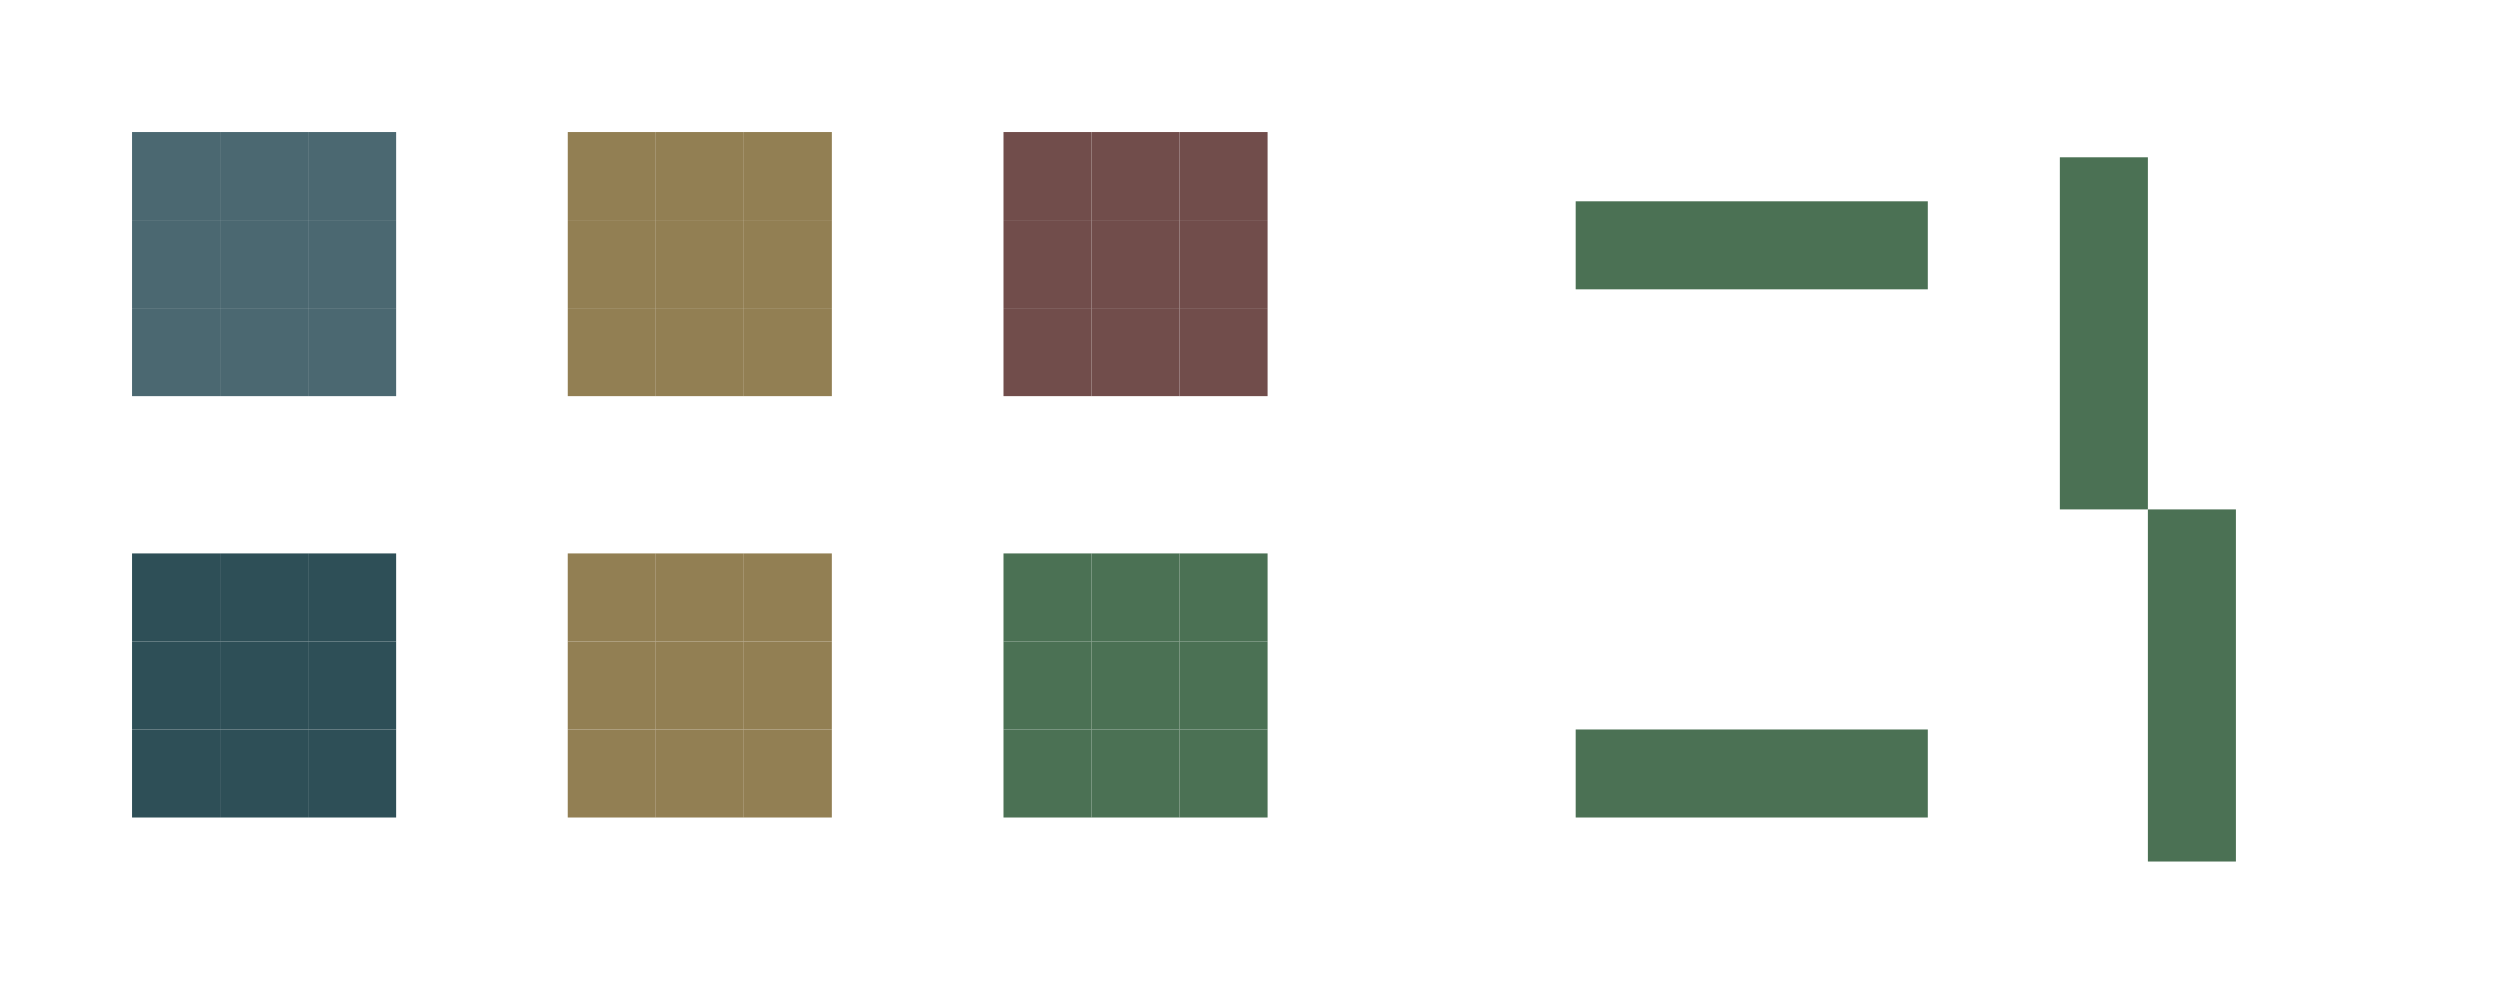 <?xml version="1.0" encoding="UTF-8" standalone="no"?>
<!-- Created with Inkscape (http://www.inkscape.org/) -->

<svg
   xmlns:dc="http://purl.org/dc/elements/1.1/"
   xmlns:cc="http://creativecommons.org/ns#"
   xmlns:rdf="http://www.w3.org/1999/02/22-rdf-syntax-ns#"
   xmlns:svg="http://www.w3.org/2000/svg"
   xmlns="http://www.w3.org/2000/svg"
   xmlns:sodipodi="http://sodipodi.sourceforge.net/DTD/sodipodi-0.dtd"
   xmlns:inkscape="http://www.inkscape.org/namespaces/inkscape"
   width="113.598"
   height="45.147"
   viewBox="0 0 113.598 45.147"
   version="1.1"
   id="svg8"
   inkscape:version="0.92.4 (5da689c313, 2019-01-14)"
   sodipodi:docname="tasks.svg">
  <defs
     id="defs2" />
  <sodipodi:namedview
     id="base"
     pagecolor="#ffffff"
     bordercolor="#666666"
     borderopacity="1.0"
     inkscape:pageopacity="0.0"
     inkscape:pageshadow="2"
     inkscape:zoom="6.2079545"
     inkscape:cx="75.650915"
     inkscape:cy="32.31573"
     inkscape:document-units="px"
     inkscape:current-layer="layer1"
     showgrid="false"
     units="px"
     inkscape:showpageshadow="false"
     inkscape:pagecheckerboard="true"
     fit-margin-top="6"
     fit-margin-left="6"
     fit-margin-right="6"
     fit-margin-bottom="6" />
  <g
     inkscape:label="Layer 1"
     inkscape:groupmode="layer"
     id="layer1"
     transform="translate(-8.911,-1008.502)">
    <g
       id="g883"
       transform="translate(0,0.179)">
      <rect
         style="opacity:1;fill:#4b6871;fill-opacity:1;fill-rule:evenodd;stroke:none;stroke-width:1.462;stroke-linecap:round;stroke-miterlimit:4;stroke-dasharray:none;stroke-opacity:1"
         id="normal-topleft"
         width="4"
         height="4"
         x="14.911"
         y="1014.323" />
      <rect
         y="1014.323"
         x="18.911"
         height="4"
         width="4"
         id="normal-top"
         style="opacity:1;fill:#4b6871;fill-opacity:1;fill-rule:evenodd;stroke:none;stroke-width:1.462;stroke-linecap:round;stroke-miterlimit:4;stroke-dasharray:none;stroke-opacity:1" />
      <rect
         style="opacity:1;fill:#4b6871;fill-opacity:1;fill-rule:evenodd;stroke:none;stroke-width:1.462;stroke-linecap:round;stroke-miterlimit:4;stroke-dasharray:none;stroke-opacity:1"
         id="normal-topright"
         width="4"
         height="4"
         x="22.911"
         y="1014.323" />
      <rect
         y="1018.323"
         x="22.911"
         height="4"
         width="4"
         id="normal-right"
         style="opacity:1;fill:#4b6871;fill-opacity:1;fill-rule:evenodd;stroke:none;stroke-width:1.462;stroke-linecap:round;stroke-miterlimit:4;stroke-dasharray:none;stroke-opacity:1" />
      <rect
         style="opacity:1;fill:#4b6871;fill-opacity:1;fill-rule:evenodd;stroke:none;stroke-width:1.462;stroke-linecap:round;stroke-miterlimit:4;stroke-dasharray:none;stroke-opacity:1"
         id="normal-center"
         width="4"
         height="4"
         x="18.911"
         y="1018.323" />
      <rect
         y="1018.323"
         x="14.911"
         height="4"
         width="4"
         id="normal-left"
         style="opacity:1;fill:#4b6871;fill-opacity:1;fill-rule:evenodd;stroke:none;stroke-width:1.462;stroke-linecap:round;stroke-miterlimit:4;stroke-dasharray:none;stroke-opacity:1" />
      <rect
         style="opacity:1;fill:#4b6871;fill-opacity:1;fill-rule:evenodd;stroke:none;stroke-width:1.462;stroke-linecap:round;stroke-miterlimit:4;stroke-dasharray:none;stroke-opacity:1"
         id="normal-bottomleft"
         width="4"
         height="4"
         x="14.911"
         y="1022.323" />
      <rect
         y="1022.323"
         x="18.911"
         height="4"
         width="4"
         id="normal-bottom"
         style="opacity:1;fill:#4b6871;fill-opacity:1;fill-rule:evenodd;stroke:none;stroke-width:1.462;stroke-linecap:round;stroke-miterlimit:4;stroke-dasharray:none;stroke-opacity:1" />
      <rect
         style="opacity:1;fill:#4b6871;fill-opacity:1;fill-rule:evenodd;stroke:none;stroke-width:1.462;stroke-linecap:round;stroke-miterlimit:4;stroke-dasharray:none;stroke-opacity:1"
         id="normal-bottomright"
         width="4"
         height="4"
         x="22.911"
         y="1022.323" />
    </g>
    <g
       id="g905"
       transform="translate(0.246)">
      <rect
         style="opacity:1;fill:#927f53;fill-opacity:1;fill-rule:evenodd;stroke:none;stroke-width:1.462;stroke-linecap:round;stroke-miterlimit:4;stroke-dasharray:none;stroke-opacity:1"
         id="focus-topleft"
         width="4"
         height="4"
         x="34.464"
         y="1014.502" />
      <rect
         y="1014.502"
         x="38.464"
         height="4"
         width="4"
         id="focus-top"
         style="opacity:1;fill:#927f53;fill-opacity:1;fill-rule:evenodd;stroke:none;stroke-width:1.462;stroke-linecap:round;stroke-miterlimit:4;stroke-dasharray:none;stroke-opacity:1" />
      <rect
         style="opacity:1;fill:#927f53;fill-opacity:1;fill-rule:evenodd;stroke:none;stroke-width:1.462;stroke-linecap:round;stroke-miterlimit:4;stroke-dasharray:none;stroke-opacity:1"
         id="focus-topright"
         width="4"
         height="4"
         x="42.464"
         y="1014.502" />
      <rect
         y="1018.502"
         x="42.464"
         height="4"
         width="4"
         id="focus-right"
         style="opacity:1;fill:#927f53;fill-opacity:1;fill-rule:evenodd;stroke:none;stroke-width:1.462;stroke-linecap:round;stroke-miterlimit:4;stroke-dasharray:none;stroke-opacity:1" />
      <rect
         style="opacity:1;fill:#927f53;fill-opacity:1;fill-rule:evenodd;stroke:none;stroke-width:1.462;stroke-linecap:round;stroke-miterlimit:4;stroke-dasharray:none;stroke-opacity:1"
         id="focus-center"
         width="4"
         height="4"
         x="38.464"
         y="1018.502" />
      <rect
         y="1018.502"
         x="34.464"
         height="4"
         width="4"
         id="focus-left"
         style="opacity:1;fill:#927f53;fill-opacity:1;fill-rule:evenodd;stroke:none;stroke-width:1.462;stroke-linecap:round;stroke-miterlimit:4;stroke-dasharray:none;stroke-opacity:1" />
      <rect
         style="opacity:1;fill:#927f53;fill-opacity:1;fill-rule:evenodd;stroke:none;stroke-width:1.462;stroke-linecap:round;stroke-miterlimit:4;stroke-dasharray:none;stroke-opacity:1"
         id="focus-bottomleft"
         width="4"
         height="4"
         x="34.464"
         y="1022.502" />
      <rect
         y="1022.502"
         x="38.464"
         height="4"
         width="4"
         id="focus-bottom"
         style="opacity:1;fill:#927f53;fill-opacity:1;fill-rule:evenodd;stroke:none;stroke-width:1.462;stroke-linecap:round;stroke-miterlimit:4;stroke-dasharray:none;stroke-opacity:1" />
      <rect
         style="opacity:1;fill:#927f53;fill-opacity:1;fill-rule:evenodd;stroke:none;stroke-width:1.462;stroke-linecap:round;stroke-miterlimit:4;stroke-dasharray:none;stroke-opacity:1"
         id="focus-bottomright"
         width="4"
         height="4"
         x="42.464"
         y="1022.502" />
    </g>
    <g
       id="g894"
       transform="translate(0,2.451)">
      <rect
         style="opacity:1;fill:#2e4f57;fill-opacity:1;fill-rule:evenodd;stroke:none;stroke-width:1.462;stroke-linecap:round;stroke-miterlimit:4;stroke-dasharray:none;stroke-opacity:1"
         id="minimized-topleft"
         width="4"
         height="4"
         x="14.911"
         y="1031.198" />
      <rect
         y="1031.198"
         x="18.911"
         height="4"
         width="4"
         id="minimized-top"
         style="opacity:1;fill:#2e4f57;fill-opacity:1;fill-rule:evenodd;stroke:none;stroke-width:1.462;stroke-linecap:round;stroke-miterlimit:4;stroke-dasharray:none;stroke-opacity:1" />
      <rect
         style="opacity:1;fill:#2e4f57;fill-opacity:1;fill-rule:evenodd;stroke:none;stroke-width:1.462;stroke-linecap:round;stroke-miterlimit:4;stroke-dasharray:none;stroke-opacity:1"
         id="minimized-topright"
         width="4"
         height="4"
         x="22.911"
         y="1031.198" />
      <rect
         y="1035.198"
         x="22.911"
         height="4"
         width="4"
         id="minimized-right"
         style="opacity:1;fill:#2e4f57;fill-opacity:1;fill-rule:evenodd;stroke:none;stroke-width:1.462;stroke-linecap:round;stroke-miterlimit:4;stroke-dasharray:none;stroke-opacity:1" />
      <rect
         style="opacity:1;fill:#2e4f57;fill-opacity:1;fill-rule:evenodd;stroke:none;stroke-width:1.462;stroke-linecap:round;stroke-miterlimit:4;stroke-dasharray:none;stroke-opacity:1"
         id="minimized-center"
         width="4"
         height="4"
         x="18.911"
         y="1035.198" />
      <rect
         y="1035.198"
         x="14.911"
         height="4"
         width="4"
         id="minimized-left"
         style="opacity:1;fill:#2e4f57;fill-opacity:1;fill-rule:evenodd;stroke:none;stroke-width:1.462;stroke-linecap:round;stroke-miterlimit:4;stroke-dasharray:none;stroke-opacity:1" />
      <rect
         style="opacity:1;fill:#2e4f57;fill-opacity:1;fill-rule:evenodd;stroke:none;stroke-width:1.462;stroke-linecap:round;stroke-miterlimit:4;stroke-dasharray:none;stroke-opacity:1"
         id="minimized-bottomleft"
         width="4"
         height="4"
         x="14.911"
         y="1039.198" />
      <rect
         y="1039.198"
         x="18.911"
         height="4"
         width="4"
         id="minimized-bottom"
         style="opacity:1;fill:#2e4f57;fill-opacity:1;fill-rule:evenodd;stroke:none;stroke-width:1.462;stroke-linecap:round;stroke-miterlimit:4;stroke-dasharray:none;stroke-opacity:1" />
      <rect
         style="opacity:1;fill:#2e4f57;fill-opacity:1;fill-rule:evenodd;stroke:none;stroke-width:1.462;stroke-linecap:round;stroke-miterlimit:4;stroke-dasharray:none;stroke-opacity:1"
         id="minimized-bottomright"
         width="4"
         height="4"
         x="22.911"
         y="1039.198" />
    </g>
    <g
       id="g916"
       transform="translate(0.379,2.406)">
      <rect
         style="opacity:1;fill:#927f53;fill-opacity:1;fill-rule:evenodd;stroke:none;stroke-width:1.462;stroke-linecap:round;stroke-miterlimit:4;stroke-dasharray:none;stroke-opacity:1"
         id="hover-topleft"
         width="4"
         height="4"
         x="34.33"
         y="1031.243" />
      <rect
         y="1031.243"
         x="38.33"
         height="4"
         width="4"
         id="hover-top"
         style="opacity:1;fill:#927f53;fill-opacity:1;fill-rule:evenodd;stroke:none;stroke-width:1.462;stroke-linecap:round;stroke-miterlimit:4;stroke-dasharray:none;stroke-opacity:1" />
      <rect
         style="opacity:1;fill:#927f53;fill-opacity:1;fill-rule:evenodd;stroke:none;stroke-width:1.462;stroke-linecap:round;stroke-miterlimit:4;stroke-dasharray:none;stroke-opacity:1"
         id="hover-topright"
         width="4"
         height="4"
         x="42.33"
         y="1031.243" />
      <rect
         y="1035.243"
         x="42.33"
         height="4"
         width="4"
         id="hover-right"
         style="opacity:1;fill:#927f53;fill-opacity:1;fill-rule:evenodd;stroke:none;stroke-width:1.462;stroke-linecap:round;stroke-miterlimit:4;stroke-dasharray:none;stroke-opacity:1" />
      <rect
         style="opacity:1;fill:#927f53;fill-opacity:1;fill-rule:evenodd;stroke:none;stroke-width:1.462;stroke-linecap:round;stroke-miterlimit:4;stroke-dasharray:none;stroke-opacity:1"
         id="hover-center"
         width="4"
         height="4"
         x="38.33"
         y="1035.243" />
      <rect
         y="1035.243"
         x="34.33"
         height="4"
         width="4"
         id="hover-left"
         style="opacity:1;fill:#927f53;fill-opacity:1;fill-rule:evenodd;stroke:none;stroke-width:1.462;stroke-linecap:round;stroke-miterlimit:4;stroke-dasharray:none;stroke-opacity:1" />
      <rect
         style="opacity:1;fill:#927f53;fill-opacity:1;fill-rule:evenodd;stroke:none;stroke-width:1.462;stroke-linecap:round;stroke-miterlimit:4;stroke-dasharray:none;stroke-opacity:1"
         id="hover-bottomleft"
         width="4"
         height="4"
         x="34.33"
         y="1039.243" />
      <rect
         y="1039.243"
         x="38.33"
         height="4"
         width="4"
         id="hover-bottom"
         style="opacity:1;fill:#927f53;fill-opacity:1;fill-rule:evenodd;stroke:none;stroke-width:1.462;stroke-linecap:round;stroke-miterlimit:4;stroke-dasharray:none;stroke-opacity:1" />
      <rect
         style="opacity:1;fill:#927f53;fill-opacity:1;fill-rule:evenodd;stroke:none;stroke-width:1.462;stroke-linecap:round;stroke-miterlimit:4;stroke-dasharray:none;stroke-opacity:1"
         id="hover-bottomright"
         width="4"
         height="4"
         x="42.33"
         y="1039.243" />
    </g>
    <g
       id="g927">
      <rect
         style="opacity:1;fill:#714d4b;fill-opacity:1;fill-rule:evenodd;stroke:none;stroke-width:1.462;stroke-linecap:round;stroke-miterlimit:4;stroke-dasharray:none;stroke-opacity:1"
         id="attention-topleft"
         width="4"
         height="4"
         x="54.509"
         y="1014.502" />
      <rect
         y="1014.502"
         x="58.509"
         height="4"
         width="4"
         id="attention-top"
         style="opacity:1;fill:#714d4b;fill-opacity:1;fill-rule:evenodd;stroke:none;stroke-width:1.462;stroke-linecap:round;stroke-miterlimit:4;stroke-dasharray:none;stroke-opacity:1" />
      <rect
         style="opacity:1;fill:#714d4b;fill-opacity:1;fill-rule:evenodd;stroke:none;stroke-width:1.462;stroke-linecap:round;stroke-miterlimit:4;stroke-dasharray:none;stroke-opacity:1"
         id="attention-topright"
         width="4"
         height="4"
         x="62.509"
         y="1014.502" />
      <rect
         y="1018.502"
         x="62.509"
         height="4"
         width="4"
         id="attention-right"
         style="opacity:1;fill:#714d4b;fill-opacity:1;fill-rule:evenodd;stroke:none;stroke-width:1.462;stroke-linecap:round;stroke-miterlimit:4;stroke-dasharray:none;stroke-opacity:1" />
      <rect
         style="opacity:1;fill:#714d4b;fill-opacity:1;fill-rule:evenodd;stroke:none;stroke-width:1.462;stroke-linecap:round;stroke-miterlimit:4;stroke-dasharray:none;stroke-opacity:1"
         id="attention-center"
         width="4"
         height="4"
         x="58.509"
         y="1018.502" />
      <rect
         y="1018.502"
         x="54.509"
         height="4"
         width="4"
         id="attention-left"
         style="opacity:1;fill:#714d4b;fill-opacity:1;fill-rule:evenodd;stroke:none;stroke-width:1.462;stroke-linecap:round;stroke-miterlimit:4;stroke-dasharray:none;stroke-opacity:1" />
      <rect
         style="opacity:1;fill:#714d4b;fill-opacity:1;fill-rule:evenodd;stroke:none;stroke-width:1.462;stroke-linecap:round;stroke-miterlimit:4;stroke-dasharray:none;stroke-opacity:1"
         id="attention-bottomleft"
         width="4"
         height="4"
         x="54.509"
         y="1022.502" />
      <rect
         y="1022.502"
         x="58.509"
         height="4"
         width="4"
         id="attention-bottom"
         style="opacity:1;fill:#714d4b;fill-opacity:1;fill-rule:evenodd;stroke:none;stroke-width:1.462;stroke-linecap:round;stroke-miterlimit:4;stroke-dasharray:none;stroke-opacity:1" />
      <rect
         style="opacity:1;fill:#714d4b;fill-opacity:1;fill-rule:evenodd;stroke:none;stroke-width:1.462;stroke-linecap:round;stroke-miterlimit:4;stroke-dasharray:none;stroke-opacity:1"
         id="attention-bottomright"
         width="4"
         height="4"
         x="62.509"
         y="1022.502" />
    </g>
    <g
       id="g1468">
      <rect
         style="opacity:1;fill:#4b7154;fill-opacity:1;fill-rule:evenodd;stroke:none;stroke-width:1.462;stroke-linecap:round;stroke-miterlimit:4;stroke-dasharray:none;stroke-opacity:1"
         id="progress-topleft"
         width="4"
         height="4"
         x="54.509"
         y="1033.649" />
      <rect
         y="1033.649"
         x="58.509"
         height="4"
         width="4"
         id="progress-top"
         style="opacity:1;fill:#4b7154;fill-opacity:1;fill-rule:evenodd;stroke:none;stroke-width:1.462;stroke-linecap:round;stroke-miterlimit:4;stroke-dasharray:none;stroke-opacity:1" />
      <rect
         style="opacity:1;fill:#4b7154;fill-opacity:1;fill-rule:evenodd;stroke:none;stroke-width:1.462;stroke-linecap:round;stroke-miterlimit:4;stroke-dasharray:none;stroke-opacity:1"
         id="progress-topright"
         width="4"
         height="4"
         x="62.509"
         y="1033.649" />
      <rect
         y="1037.649"
         x="62.509"
         height="4"
         width="4"
         id="progress-right"
         style="opacity:1;fill:#4b7154;fill-opacity:1;fill-rule:evenodd;stroke:none;stroke-width:1.462;stroke-linecap:round;stroke-miterlimit:4;stroke-dasharray:none;stroke-opacity:1" />
      <rect
         style="opacity:1;fill:#4b7154;fill-opacity:1;fill-rule:evenodd;stroke:none;stroke-width:1.462;stroke-linecap:round;stroke-miterlimit:4;stroke-dasharray:none;stroke-opacity:1"
         id="progress-center"
         width="4"
         height="4"
         x="58.509"
         y="1037.649" />
      <rect
         y="1037.649"
         x="54.509"
         height="4"
         width="4"
         id="progress-left"
         style="opacity:1;fill:#4b7154;fill-opacity:1;fill-rule:evenodd;stroke:none;stroke-width:1.462;stroke-linecap:round;stroke-miterlimit:4;stroke-dasharray:none;stroke-opacity:1" />
      <rect
         style="opacity:1;fill:#4b7154;fill-opacity:1;fill-rule:evenodd;stroke:none;stroke-width:1.462;stroke-linecap:round;stroke-miterlimit:4;stroke-dasharray:none;stroke-opacity:1"
         id="progress-bottomleft"
         width="4"
         height="4"
         x="54.509"
         y="1041.649" />
      <rect
         y="1041.649"
         x="58.509"
         height="4"
         width="4"
         id="progress-bottom"
         style="opacity:1;fill:#4b7154;fill-opacity:1;fill-rule:evenodd;stroke:none;stroke-width:1.462;stroke-linecap:round;stroke-miterlimit:4;stroke-dasharray:none;stroke-opacity:1" />
      <rect
         style="opacity:1;fill:#4b7154;fill-opacity:1;fill-rule:evenodd;stroke:none;stroke-width:1.462;stroke-linecap:round;stroke-miterlimit:4;stroke-dasharray:none;stroke-opacity:1"
         id="progress-bottomright"
         width="4"
         height="4"
         x="62.509"
         y="1041.649" />
    </g>
    <g
       id="group-expander-bottom"
       transform="translate(-9.665,1.859)">
      <rect
         style="opacity:1;fill:none;fill-opacity:1;fill-rule:evenodd;stroke:none;stroke-width:5.847;stroke-linecap:round;stroke-miterlimit:4;stroke-dasharray:none;stroke-opacity:1"
         id="rect886"
         width="16"
         height="16"
         x="90.174"
         y="1029.79" />
      <rect
         y="1039.79"
         x="90.174"
         height="4"
         width="16"
         id="rect880"
         style="opacity:1;fill:#4b7154;fill-opacity:1;fill-rule:evenodd;stroke:none;stroke-width:2.923;stroke-linecap:round;stroke-miterlimit:4;stroke-dasharray:none;stroke-opacity:1" />
    </g>
    <g
       transform="matrix(1,0,0,-1,-9.665,2061.439)"
       id="group-expander-top">
      <rect
         y="1029.79"
         x="90.174"
         height="16"
         width="16"
         id="rect1470"
         style="opacity:1;fill:none;fill-opacity:1;fill-rule:evenodd;stroke:none;stroke-width:5.847;stroke-linecap:round;stroke-miterlimit:4;stroke-dasharray:none;stroke-opacity:1" />
      <rect
         style="opacity:1;fill:#4b7154;fill-opacity:1;fill-rule:evenodd;stroke:none;stroke-width:2.923;stroke-linecap:round;stroke-miterlimit:4;stroke-dasharray:none;stroke-opacity:1"
         id="rect1472"
         width="16"
         height="4"
         x="90.174"
         y="1039.79" />
    </g>
    <g
       transform="rotate(-90,102.271,1035.552)"
       id="group-expander-right">
      <rect
         y="1029.79"
         x="90.174"
         height="16"
         width="16"
         id="rect1476"
         style="opacity:1;fill:none;fill-opacity:1;fill-rule:evenodd;stroke:none;stroke-width:5.847;stroke-linecap:round;stroke-miterlimit:4;stroke-dasharray:none;stroke-opacity:1" />
      <rect
         style="opacity:1;fill:#4b7154;fill-opacity:1;fill-rule:evenodd;stroke:none;stroke-width:2.923;stroke-linecap:round;stroke-miterlimit:4;stroke-dasharray:none;stroke-opacity:1"
         id="rect1478"
         width="16"
         height="4"
         x="90.174"
         y="1039.79" />
    </g>
    <g
       id="group-expander-left"
       transform="matrix(0,-1,-1,0,1146.299,1121.823)">
      <rect
         style="opacity:1;fill:none;fill-opacity:1;fill-rule:evenodd;stroke:none;stroke-width:5.847;stroke-linecap:round;stroke-miterlimit:4;stroke-dasharray:none;stroke-opacity:1"
         id="rect1482"
         width="16"
         height="16"
         x="90.174"
         y="1029.79" />
      <rect
         y="1039.79"
         x="90.174"
         height="4"
         width="16"
         id="rect1484"
         style="opacity:1;fill:#4b7154;fill-opacity:1;fill-rule:evenodd;stroke:none;stroke-width:2.923;stroke-linecap:round;stroke-miterlimit:4;stroke-dasharray:none;stroke-opacity:1" />
    </g>
  </g>
</svg>
